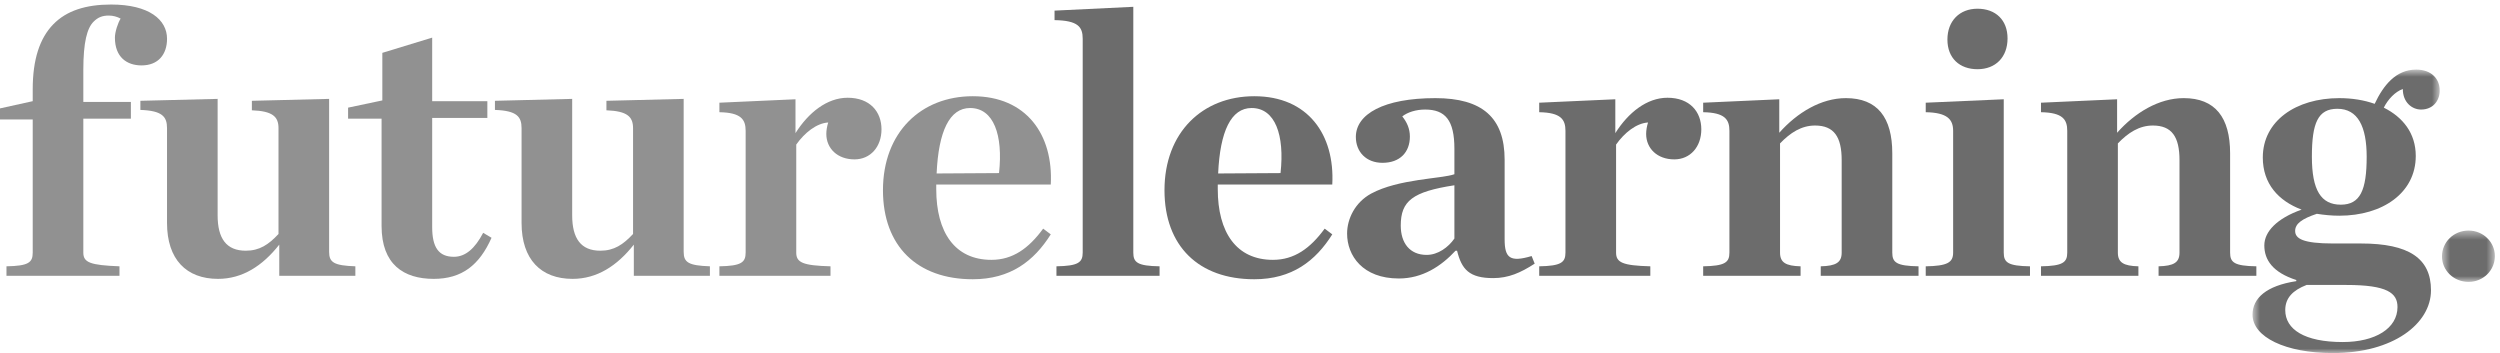 <?xml version="1.0" encoding="UTF-8"?>
<svg width="276px" height="39px" viewBox="0 0 276 39" version="1.1" xmlns="http://www.w3.org/2000/svg" xmlns:xlink="http://www.w3.org/1999/xlink">
    <!-- Generator: sketchtool 42 (36781) - http://www.bohemiancoding.com/sketch -->
    <title>2FEB86FA-089F-4BDD-BB48-E4F1C9C4CEDB</title>
    <desc>Created with sketchtool.</desc>
    <defs>
        <polygon id="path-1" points="21.346 32 0.678 32 0.678 0.704 21.346 0.704 21.346 32"></polygon>
        <polygon id="path-3" points="6.434 0.474 6.434 6.144 0.595 6.144 0.595 0.474 6.434 0.474"></polygon>
    </defs>
    <g id="Desktop" stroke="none" stroke-width="1" fill="none" fill-rule="evenodd">
        <g id="Desktop---Homepage" transform="translate(-379, -3394)">
            <g id="Page-1" transform="translate(379, 3394.5)">
                <path d="M0.714,28.901 C3.151,28.859 3.612,28.481 3.612,27.388 L3.612,12.686 L0,12.686 L0,11.467 L3.612,10.67 L3.612,9.367 C3.612,6.09 4.369,3.738 5.881,2.184 C7.351,0.672 9.494,0 12.266,0 C16.467,0 18.441,1.68 18.441,3.78 C18.441,5.503 17.475,6.721 15.627,6.721 C13.988,6.721 12.686,5.797 12.686,3.654 C12.686,3.024 13.022,2.016 13.316,1.554 C12.938,1.344 12.476,1.218 12.014,1.218 C11.342,1.218 10.838,1.386 10.334,1.89 C9.62,2.604 9.199,4.116 9.199,7.225 L9.199,10.754 L14.45,10.754 L14.45,12.602 L9.199,12.602 L9.199,27.388 C9.199,28.481 9.956,28.775 13.19,28.901 L13.19,29.951 L0.714,29.951 L0.714,28.901 Z" id="Fill-1" fill="#919191"></path>
                <path d="M18.439,24.112 L18.439,13.652 C18.439,12.392 17.935,11.719 15.498,11.635 L15.498,10.628 L24.026,10.417 L24.026,23.272 C24.026,25.835 24.992,27.178 27.134,27.178 C28.647,27.178 29.655,26.507 30.747,25.331 L30.747,13.652 C30.747,12.392 30.117,11.761 27.807,11.677 L27.807,10.628 L36.334,10.417 L36.334,27.304 C36.334,28.481 36.88,28.817 39.232,28.901 L39.232,29.951 L30.831,29.951 L30.831,26.507 C28.982,28.859 26.756,30.287 24.068,30.287 C20.581,30.287 18.439,28.145 18.439,24.112" id="Fill-3" fill="#919191"></path>
                <path d="M42.126,24.448 L42.126,12.602 L38.429,12.602 L38.429,11.384 L42.21,10.586 L42.21,5.335 L47.713,3.654 L47.713,10.67 L53.804,10.67 L53.804,12.518 L47.713,12.518 L47.713,24.574 C47.713,26.801 48.427,27.85 50.107,27.85 C51.368,27.85 52.418,26.969 53.342,25.204 L54.266,25.751 C52.922,28.775 50.99,30.287 47.881,30.287 C44.563,30.287 42.126,28.691 42.126,24.448" id="Fill-5" fill="#919191"></path>
                <path d="M57.581,24.112 L57.581,13.652 C57.581,12.392 57.078,11.719 54.641,11.635 L54.641,10.628 L63.169,10.417 L63.169,23.272 C63.169,25.835 64.135,27.178 66.276,27.178 C67.79,27.178 68.797,26.507 69.889,25.331 L69.889,13.652 C69.889,12.392 69.26,11.761 66.95,11.677 L66.95,10.628 L75.477,10.417 L75.477,27.304 C75.477,28.481 76.022,28.817 78.374,28.901 L78.374,29.951 L69.974,29.951 L69.974,26.507 C68.124,28.859 65.898,30.287 63.211,30.287 C59.724,30.287 57.581,28.145 57.581,24.112" id="Fill-7" fill="#919191"></path>
                <path d="M79.421,28.901 C81.816,28.859 82.319,28.481 82.319,27.388 L82.319,13.946 C82.319,12.686 81.816,11.93 79.421,11.888 L79.421,10.838 L87.822,10.46 L87.822,14.198 C89.251,11.93 91.309,10.291 93.577,10.291 C96.056,10.291 97.317,11.846 97.317,13.778 C97.317,15.71 96.098,17.096 94.333,17.096 C92.443,17.096 91.225,15.879 91.225,14.282 C91.225,13.904 91.309,13.4 91.435,13.022 C90.133,13.106 88.831,14.156 87.906,15.458 L87.906,27.388 C87.906,28.481 88.621,28.817 91.687,28.901 L91.687,29.951 L79.421,29.951 L79.421,28.901 Z" id="Fill-9" fill="#919191"></path>
                <path d="M103.403,18.651 L110.292,18.609 C110.754,14.408 109.704,11.425 107.099,11.425 C104.831,11.425 103.613,13.988 103.403,18.651 M97.479,20.499 C97.479,14.114 101.68,10.123 107.393,10.123 C113.316,10.123 116.299,14.366 116.005,19.869 L103.361,19.869 L103.361,20.331 L103.361,20.373 C103.361,25.162 105.419,28.187 109.452,28.187 C111.804,28.187 113.568,26.926 115.165,24.742 L116.005,25.373 C114.157,28.313 111.552,30.329 107.393,30.329 C101.26,30.329 97.479,26.674 97.479,20.499" id="Fill-11" fill="#919191"></path>
                <path d="M116.632,28.901 C119.027,28.859 119.53,28.481 119.53,27.388 L119.53,3.78 C119.53,2.478 119.027,1.764 116.422,1.722 L116.422,0.672 L125.117,0.252 L125.117,27.388 C125.117,28.481 125.58,28.859 128.017,28.901 L128.017,29.951 L116.632,29.951 L116.632,28.901 Z" id="Fill-13" fill="#6C6C6C"></path>
                <path d="M134.483,18.651 L141.371,18.609 C141.833,14.408 140.784,11.425 138.179,11.425 C135.911,11.425 134.693,13.988 134.483,18.651 M128.559,20.499 C128.559,14.114 132.76,10.123 138.473,10.123 C144.396,10.123 147.378,14.366 147.084,19.869 L134.441,19.869 L134.441,20.331 L134.441,20.373 C134.441,25.162 136.499,28.187 140.532,28.187 C142.884,28.187 144.648,26.926 146.244,24.742 L147.084,25.373 C145.236,28.313 142.632,30.329 138.473,30.329 C132.34,30.329 128.559,26.674 128.559,20.499" id="Fill-15" fill="#6C6C6C"></path>
                <path d="M160.566,25.835 L160.566,19.954 C155.945,20.668 154.643,21.676 154.643,24.406 C154.643,26.339 155.651,27.641 157.5,27.641 C158.759,27.641 159.894,26.801 160.566,25.835 M148.72,25.289 C148.72,23.65 149.602,21.844 151.367,20.877 C154.391,19.239 159.179,19.239 160.566,18.735 L160.566,15.921 C160.566,12.77 159.558,11.594 157.332,11.594 C156.323,11.594 155.399,11.888 154.811,12.35 C155.315,12.98 155.651,13.694 155.651,14.577 C155.651,16.299 154.559,17.475 152.627,17.475 C150.82,17.475 149.686,16.257 149.686,14.619 C149.686,12.098 152.753,10.334 158.465,10.334 C163.632,10.334 166.111,12.476 166.111,17.139 L166.111,25.919 C166.111,27.978 166.699,28.481 169.093,27.767 L169.429,28.607 C167.876,29.615 166.531,30.203 164.851,30.203 C162.205,30.203 161.364,29.237 160.86,27.179 L160.692,27.179 C159.095,28.901 157.038,30.245 154.433,30.245 C150.442,30.245 148.72,27.725 148.72,25.289" id="Fill-17" fill="#6C6C6C"></path>
                <path d="M169.929,28.901 C172.324,28.859 172.827,28.481 172.827,27.388 L172.827,13.946 C172.827,12.686 172.324,11.93 169.929,11.888 L169.929,10.838 L178.331,10.46 L178.331,14.198 C179.759,11.93 181.818,10.291 184.086,10.291 C186.565,10.291 187.825,11.846 187.825,13.778 C187.825,15.71 186.607,17.096 184.842,17.096 C182.951,17.096 181.734,15.879 181.734,14.282 C181.734,13.904 181.818,13.4 181.944,13.022 C180.641,13.106 179.339,14.156 178.415,15.458 L178.415,27.388 C178.415,28.481 179.129,28.817 182.196,28.901 L182.196,29.951 L169.929,29.951 L169.929,28.901 Z" id="Fill-19" fill="#6C6C6C"></path>
                <path d="M188.03,28.901 C190.425,28.859 190.928,28.481 190.928,27.388 L190.928,13.946 C190.928,12.686 190.425,11.93 188.03,11.888 L188.03,10.838 L196.432,10.46 L196.432,14.156 C198.406,11.93 201.052,10.333 203.783,10.333 C207.27,10.333 208.908,12.476 208.908,16.424 L208.908,27.388 C208.908,28.481 209.37,28.859 211.806,28.901 L211.806,29.951 L201.01,29.951 L201.01,28.901 C202.691,28.859 203.321,28.481 203.321,27.388 L203.321,17.18 C203.321,14.618 202.481,13.358 200.381,13.358 C198.868,13.358 197.65,14.156 196.516,15.332 L196.516,27.388 C196.516,28.481 197.146,28.859 198.784,28.901 L198.784,29.951 L188.03,29.951 L188.03,28.901 Z" id="Fill-21" fill="#6C6C6C"></path>
                <path d="M214.995,3.865 C214.995,1.806 216.34,0.462 218.314,0.462 C220.33,0.462 221.633,1.722 221.633,3.739 C221.633,5.797 220.33,7.141 218.314,7.141 C216.34,7.141 214.995,5.923 214.995,3.865 L214.995,3.865 Z M212.6,28.902 C214.995,28.86 215.626,28.482 215.626,27.389 L215.626,13.947 C215.626,12.686 214.995,11.93 212.6,11.888 L212.6,10.838 L221.213,10.46 L221.213,27.389 C221.213,28.482 221.675,28.86 224.111,28.902 L224.111,29.951 L212.6,29.951 L212.6,28.902 Z" id="Fill-23" fill="#6C6C6C"></path>
                <path d="M225.326,28.901 C227.721,28.859 228.224,28.481 228.224,27.388 L228.224,13.946 C228.224,12.686 227.721,11.93 225.326,11.888 L225.326,10.838 L233.728,10.46 L233.728,14.156 C235.702,11.93 238.348,10.333 241.079,10.333 C244.566,10.333 246.204,12.476 246.204,16.424 L246.204,27.388 C246.204,28.481 246.666,28.859 249.102,28.901 L249.102,29.951 L238.306,29.951 L238.306,28.901 C239.987,28.859 240.617,28.481 240.617,27.388 L240.617,17.18 C240.617,14.618 239.777,13.358 237.677,13.358 C236.164,13.358 234.946,14.156 233.812,15.332 L233.812,27.388 C233.812,28.481 234.442,28.859 236.08,28.901 L236.08,29.951 L225.326,29.951 L225.326,28.901 Z" id="Fill-25" fill="#6C6C6C"></path>
                <g id="Group-29" transform="translate(248, 6.479)">
                    <mask id="mask-2" fill="white">
                        <use xlink:href="#path-1"></use>
                    </mask>
                    <g id="Clip-28"></g>
                    <path d="M13.281,10.324 C13.281,7.006 12.315,5.031 10.047,5.031 C7.904,5.031 7.232,6.585 7.232,10.324 C7.232,14.021 8.24,15.617 10.425,15.617 C12.567,15.617 13.281,14.021 13.281,10.324 M16.683,26.918 C16.683,25.363 15.55,24.481 11.054,24.481 L6.643,24.481 C5.132,25.069 4.292,25.909 4.292,27.254 C4.292,29.395 6.433,30.782 10.635,30.782 C14.247,30.782 16.683,29.269 16.683,26.918 M14.163,4.485 C15.13,2.427 16.515,0.704 18.742,0.704 C20.423,0.704 21.346,1.713 21.346,3.015 C21.346,4.149 20.591,5.115 19.288,5.115 C18.28,5.115 17.271,4.317 17.271,2.847 C16.431,3.141 15.634,3.981 15.172,4.905 C17.271,5.955 18.7,7.72 18.7,10.24 C18.7,14.315 15.046,16.835 10.257,16.835 C9.417,16.835 8.576,16.751 7.778,16.625 C6.139,17.171 5.384,17.718 5.384,18.515 C5.384,19.356 6.223,19.902 9.585,19.902 L12.651,19.902 C17.944,19.902 20.381,21.541 20.381,25.069 C20.381,28.723 16.263,32 9.543,32 C4.334,32 0.678,30.236 0.678,27.758 C0.678,25.951 2.191,24.565 5.51,24.06 L5.51,23.934 C2.905,23.095 1.981,21.709 1.981,20.112 C1.981,18.599 3.367,17.129 6.097,16.163 C3.535,15.197 1.813,13.306 1.813,10.408 C1.813,6.375 5.468,3.855 10.257,3.855 C11.642,3.855 12.987,4.065 14.163,4.485" id="Fill-27" fill="#6C6C6C" mask="url(#mask-2)"></path>
                </g>
                <g id="Group-32" transform="translate(269, 24.479)">
                    <mask id="mask-4" fill="white">
                        <use xlink:href="#path-3"></use>
                    </mask>
                    <g id="Clip-31"></g>
                    <path d="M0.595,3.33 C0.595,1.734 1.897,0.474 3.535,0.474 C5.131,0.474 6.434,1.734 6.434,3.288 C6.434,4.885 5.131,6.144 3.535,6.144 C1.897,6.144 0.595,4.885 0.595,3.33" id="Fill-30" fill="#6C6C6C" mask="url(#mask-4)"></path>
                </g>
            </g>
        </g>
    </g>
</svg>